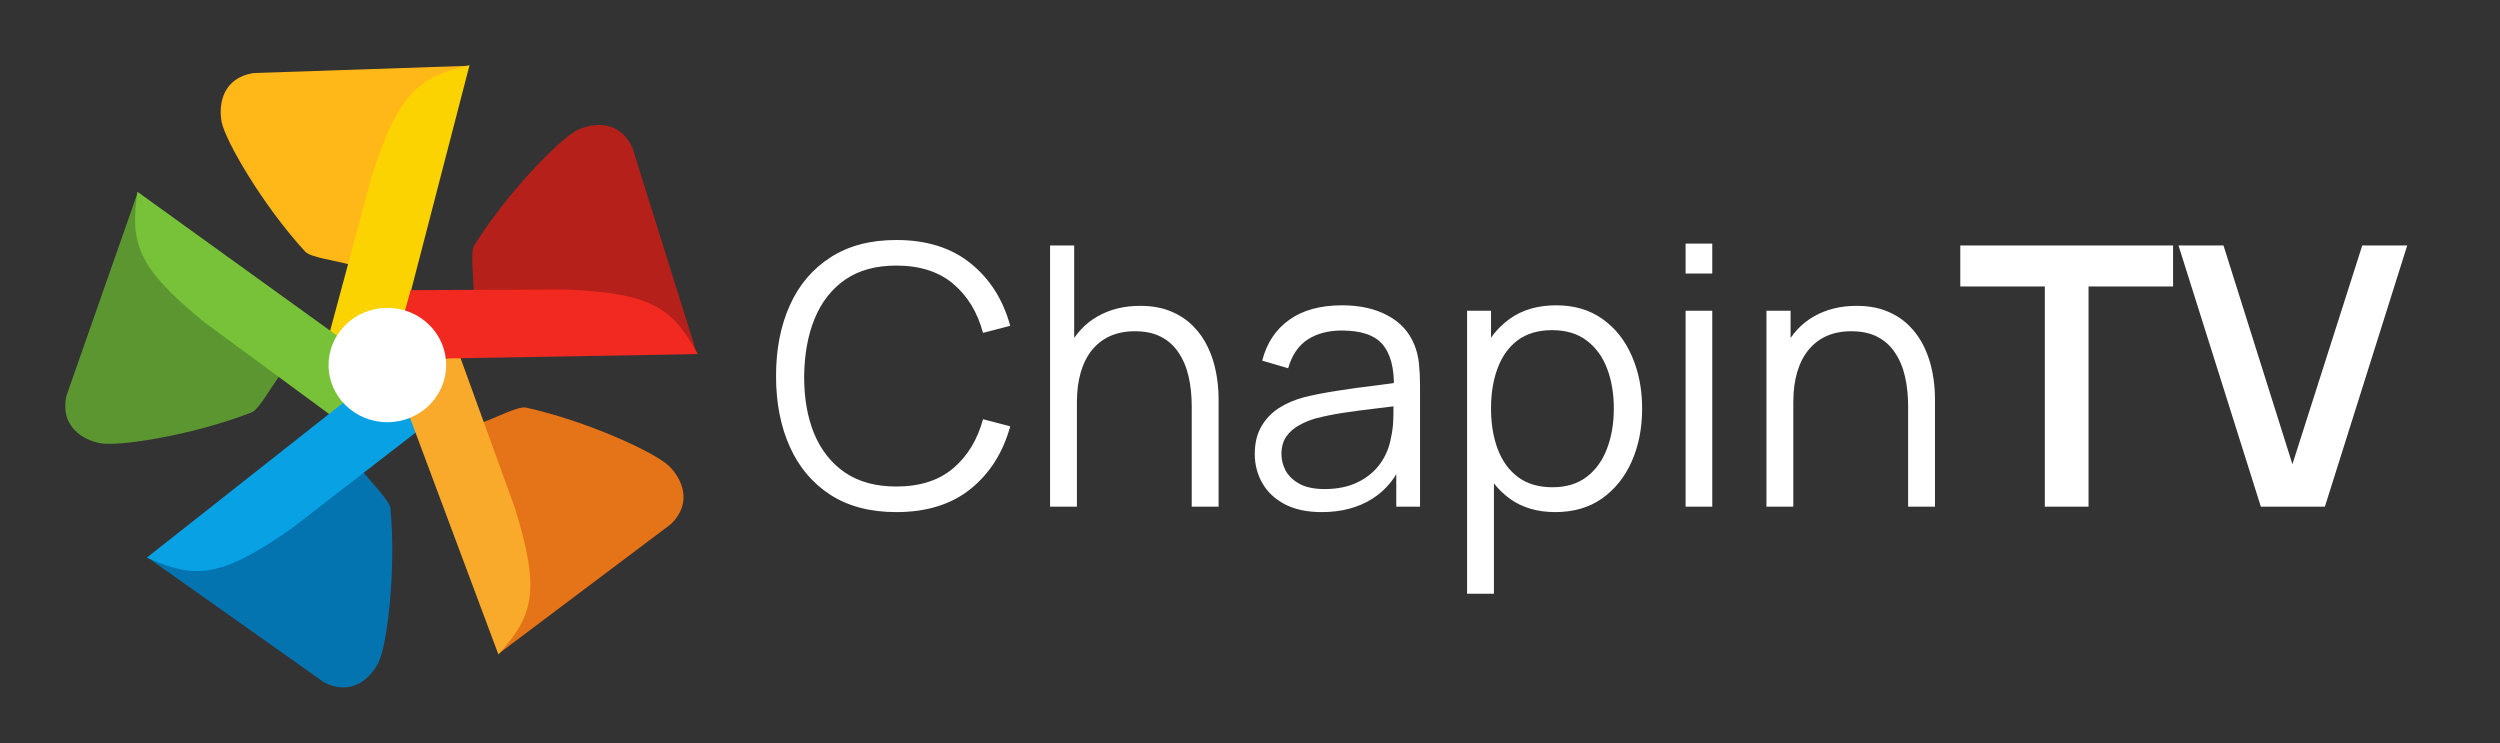<svg width="269" height="80" viewBox="0 0 269 80" fill="none" xmlns="http://www.w3.org/2000/svg">
<rect x="0" y="0" width="269" height="80" fill="#333333" stroke="none"/>
<path d="M50.409 7.08L38.052 28.568C35.984 28.002 33.557 27.724 32.873 27.116C28.222 22.053 24.231 15.102 23.852 13.134C23.473 11.165 24.007 8.361 27.287 7.859L50.409 7.08Z" fill="#FFB818"/>
<path d="M42.507 37.916L35.429 35.932L40.025 18.878C42.912 9.912 45.072 8.284 50.52 7.018L42.507 37.916Z" fill="#FBD300"/>
<path d="M14.804 20.751L30.352 40.056C29.074 41.778 27.936 43.939 27.121 44.356C20.717 46.856 12.792 48.056 10.82 47.696C8.848 47.336 6.427 45.822 7.149 42.583L14.804 20.751Z" fill="#5C9630"/>
<path d="M40.68 39.298L36.264 45.175L22.037 34.711C14.726 28.77 13.992 26.166 14.786 20.63L40.68 39.298Z" fill="#78C239"/>
<path d="M15.927 60.018L38.762 50.377C40.067 52.078 41.831 53.767 42.008 54.665C42.652 61.509 41.627 69.459 40.739 71.256C39.85 73.053 37.729 74.964 34.813 73.38L15.927 60.018Z" fill="#0374B0"/>
<path d="M40.868 40.234L45.305 46.095L31.332 56.898C23.611 62.294 20.905 62.284 15.801 59.998L40.868 40.234Z" fill="#07A1E4"/>
<path d="M53.685 70.316L51.472 45.628C53.491 44.904 55.638 43.739 56.547 43.845C63.261 45.321 70.519 48.723 71.959 50.117C73.399 51.512 74.572 54.115 72.174 56.408L53.685 70.316Z" fill="#E57318"/>
<path d="M42.459 40.525L49.394 38.088L55.417 54.691C58.199 63.69 57.364 66.264 53.63 70.427L42.459 40.525Z" fill="#F9AA2B"/>
<path d="M74.979 38.015L50.975 31.835C50.969 29.69 50.59 27.278 50.994 26.456C54.633 20.624 60.268 14.923 62.064 14.033C63.86 13.143 66.706 12.91 68.064 15.937L74.979 38.015Z" fill="#B5201A"/>
<path d="M42.112 38.671L44.192 31.219L60.839 31.149C70.251 31.541 72.396 33.189 75.069 38.102L42.112 38.671Z" fill="#F22921"/>
<ellipse cx="41.679" cy="39.278" rx="6.326" ry="6.153" fill="white"/>
<path d="M96.442 55.102C93.644 55.102 91.283 54.484 89.357 53.248C87.431 51.999 85.974 50.275 84.985 48.075C83.996 45.876 83.501 43.339 83.501 40.463C83.501 37.587 83.996 35.05 84.985 32.851C85.974 30.652 87.431 28.934 89.357 27.698C91.283 26.448 93.644 25.824 96.442 25.824C99.708 25.824 102.376 26.663 104.445 28.342C106.514 30.008 107.932 32.246 108.7 35.056L105.772 35.818C105.174 33.592 104.1 31.829 102.552 30.528C101.003 29.227 98.967 28.576 96.442 28.576C94.243 28.576 92.415 29.077 90.957 30.079C89.5 31.081 88.4 32.48 87.659 34.276C86.93 36.058 86.553 38.121 86.527 40.463C86.514 42.805 86.871 44.868 87.6 46.651C88.342 48.433 89.448 49.832 90.918 50.847C92.402 51.849 94.243 52.35 96.442 52.35C98.967 52.35 101.003 51.699 102.552 50.398C104.1 49.084 105.174 47.321 105.772 45.108L108.7 45.87C107.932 48.681 106.514 50.925 104.445 52.604C102.376 54.269 99.708 55.102 96.442 55.102ZM128.231 54.517V43.762C128.231 42.591 128.121 41.517 127.9 40.541C127.678 39.552 127.32 38.693 126.826 37.965C126.345 37.223 125.713 36.65 124.933 36.247C124.165 35.844 123.228 35.642 122.122 35.642C121.107 35.642 120.209 35.818 119.428 36.169C118.661 36.52 118.01 37.028 117.476 37.691C116.956 38.342 116.559 39.136 116.286 40.073C116.013 41.01 115.876 42.077 115.876 43.274L113.846 42.825C113.846 40.665 114.223 38.849 114.978 37.379C115.733 35.909 116.774 34.796 118.101 34.041C119.428 33.287 120.951 32.909 122.668 32.909C123.931 32.909 125.03 33.104 125.967 33.495C126.917 33.885 127.717 34.412 128.368 35.076C129.032 35.739 129.565 36.501 129.969 37.359C130.372 38.205 130.665 39.11 130.847 40.073C131.029 41.023 131.12 41.972 131.12 42.922V54.517H128.231ZM112.987 54.517V26.41H115.583V42.278H115.876V54.517H112.987ZM142.217 55.102C140.629 55.102 139.295 54.816 138.215 54.243C137.148 53.671 136.348 52.91 135.814 51.96C135.281 51.01 135.014 49.975 135.014 48.856C135.014 47.711 135.242 46.735 135.697 45.928C136.166 45.108 136.797 44.438 137.591 43.918C138.397 43.397 139.328 43.001 140.382 42.727C141.449 42.467 142.626 42.239 143.915 42.044C145.216 41.836 146.485 41.66 147.721 41.517C148.97 41.361 150.063 41.211 151 41.068L149.985 41.693C150.024 39.611 149.621 38.069 148.775 37.067C147.929 36.065 146.459 35.564 144.364 35.564C142.919 35.564 141.696 35.889 140.694 36.54C139.705 37.19 139.009 38.218 138.606 39.624L135.814 38.804C136.296 36.917 137.265 35.453 138.723 34.412C140.18 33.371 142.073 32.851 144.403 32.851C146.329 32.851 147.962 33.215 149.302 33.944C150.655 34.659 151.612 35.7 152.171 37.067C152.431 37.678 152.601 38.361 152.679 39.116C152.757 39.871 152.796 40.639 152.796 41.419V54.517H150.239V49.227L150.981 49.539C150.265 51.348 149.152 52.727 147.643 53.677C146.133 54.627 144.325 55.102 142.217 55.102ZM142.548 52.623C143.889 52.623 145.06 52.383 146.062 51.901C147.064 51.42 147.871 50.763 148.482 49.93C149.094 49.084 149.491 48.134 149.673 47.08C149.829 46.403 149.914 45.662 149.927 44.855C149.94 44.035 149.946 43.423 149.946 43.02L151.039 43.586C150.063 43.716 149.003 43.846 147.858 43.976C146.725 44.107 145.606 44.256 144.5 44.425C143.407 44.594 142.418 44.796 141.533 45.03C140.935 45.2 140.356 45.44 139.796 45.753C139.237 46.052 138.775 46.455 138.41 46.963C138.059 47.47 137.883 48.101 137.883 48.856C137.883 49.468 138.033 50.06 138.332 50.632C138.645 51.205 139.139 51.68 139.816 52.057C140.505 52.435 141.416 52.623 142.548 52.623ZM167.344 55.102C165.405 55.102 163.765 54.614 162.425 53.638C161.085 52.649 160.07 51.316 159.38 49.637C158.69 47.945 158.346 46.052 158.346 43.957C158.346 41.823 158.69 39.923 159.38 38.257C160.083 36.579 161.111 35.258 162.464 34.295C163.817 33.332 165.483 32.851 167.461 32.851C169.387 32.851 171.039 33.339 172.419 34.315C173.798 35.291 174.852 36.618 175.581 38.297C176.322 39.975 176.693 41.862 176.693 43.957C176.693 46.065 176.322 47.958 175.581 49.637C174.839 51.316 173.772 52.649 172.38 53.638C170.987 54.614 169.309 55.102 167.344 55.102ZM157.858 63.886V33.436H160.434V49.305H160.746V63.886H157.858ZM167.051 52.428C168.521 52.428 169.745 52.057 170.72 51.316C171.696 50.574 172.425 49.565 172.907 48.29C173.401 47.002 173.648 45.557 173.648 43.957C173.648 42.369 173.408 40.938 172.926 39.663C172.445 38.388 171.709 37.379 170.72 36.637C169.745 35.896 168.502 35.525 166.992 35.525C165.522 35.525 164.299 35.883 163.323 36.598C162.36 37.314 161.638 38.309 161.156 39.585C160.675 40.847 160.434 42.304 160.434 43.957C160.434 45.584 160.675 47.041 161.156 48.329C161.638 49.604 162.366 50.606 163.342 51.335C164.318 52.064 165.555 52.428 167.051 52.428ZM181.37 29.435V26.214H184.239V29.435H181.37ZM181.37 54.517V33.436H184.239V54.517H181.37ZM205.315 54.517V43.762C205.315 42.591 205.205 41.517 204.984 40.541C204.762 39.552 204.405 38.693 203.91 37.965C203.429 37.223 202.798 36.65 202.017 36.247C201.249 35.844 200.312 35.642 199.206 35.642C198.191 35.642 197.293 35.818 196.513 36.169C195.745 36.52 195.094 37.028 194.561 37.691C194.04 38.342 193.643 39.136 193.37 40.073C193.097 41.01 192.96 42.077 192.96 43.274L190.93 42.825C190.93 40.665 191.307 38.849 192.062 37.379C192.817 35.909 193.858 34.796 195.185 34.041C196.513 33.287 198.035 32.909 199.753 32.909C201.015 32.909 202.114 33.104 203.051 33.495C204.001 33.885 204.802 34.412 205.452 35.076C206.116 35.739 206.649 36.501 207.053 37.359C207.456 38.205 207.749 39.11 207.931 40.073C208.113 41.023 208.204 41.972 208.204 42.922V54.517H205.315ZM190.071 54.517V33.436H192.667V38.628H192.96V54.517H190.071ZM220.023 54.517V30.821H210.927V26.41H233.823V30.821H224.727V54.517H220.023ZM243.268 54.517L234.406 26.41H239.247L246.664 49.949L254.179 26.41H259.019L250.158 54.517H243.268Z" fill="white"/>
</svg>
